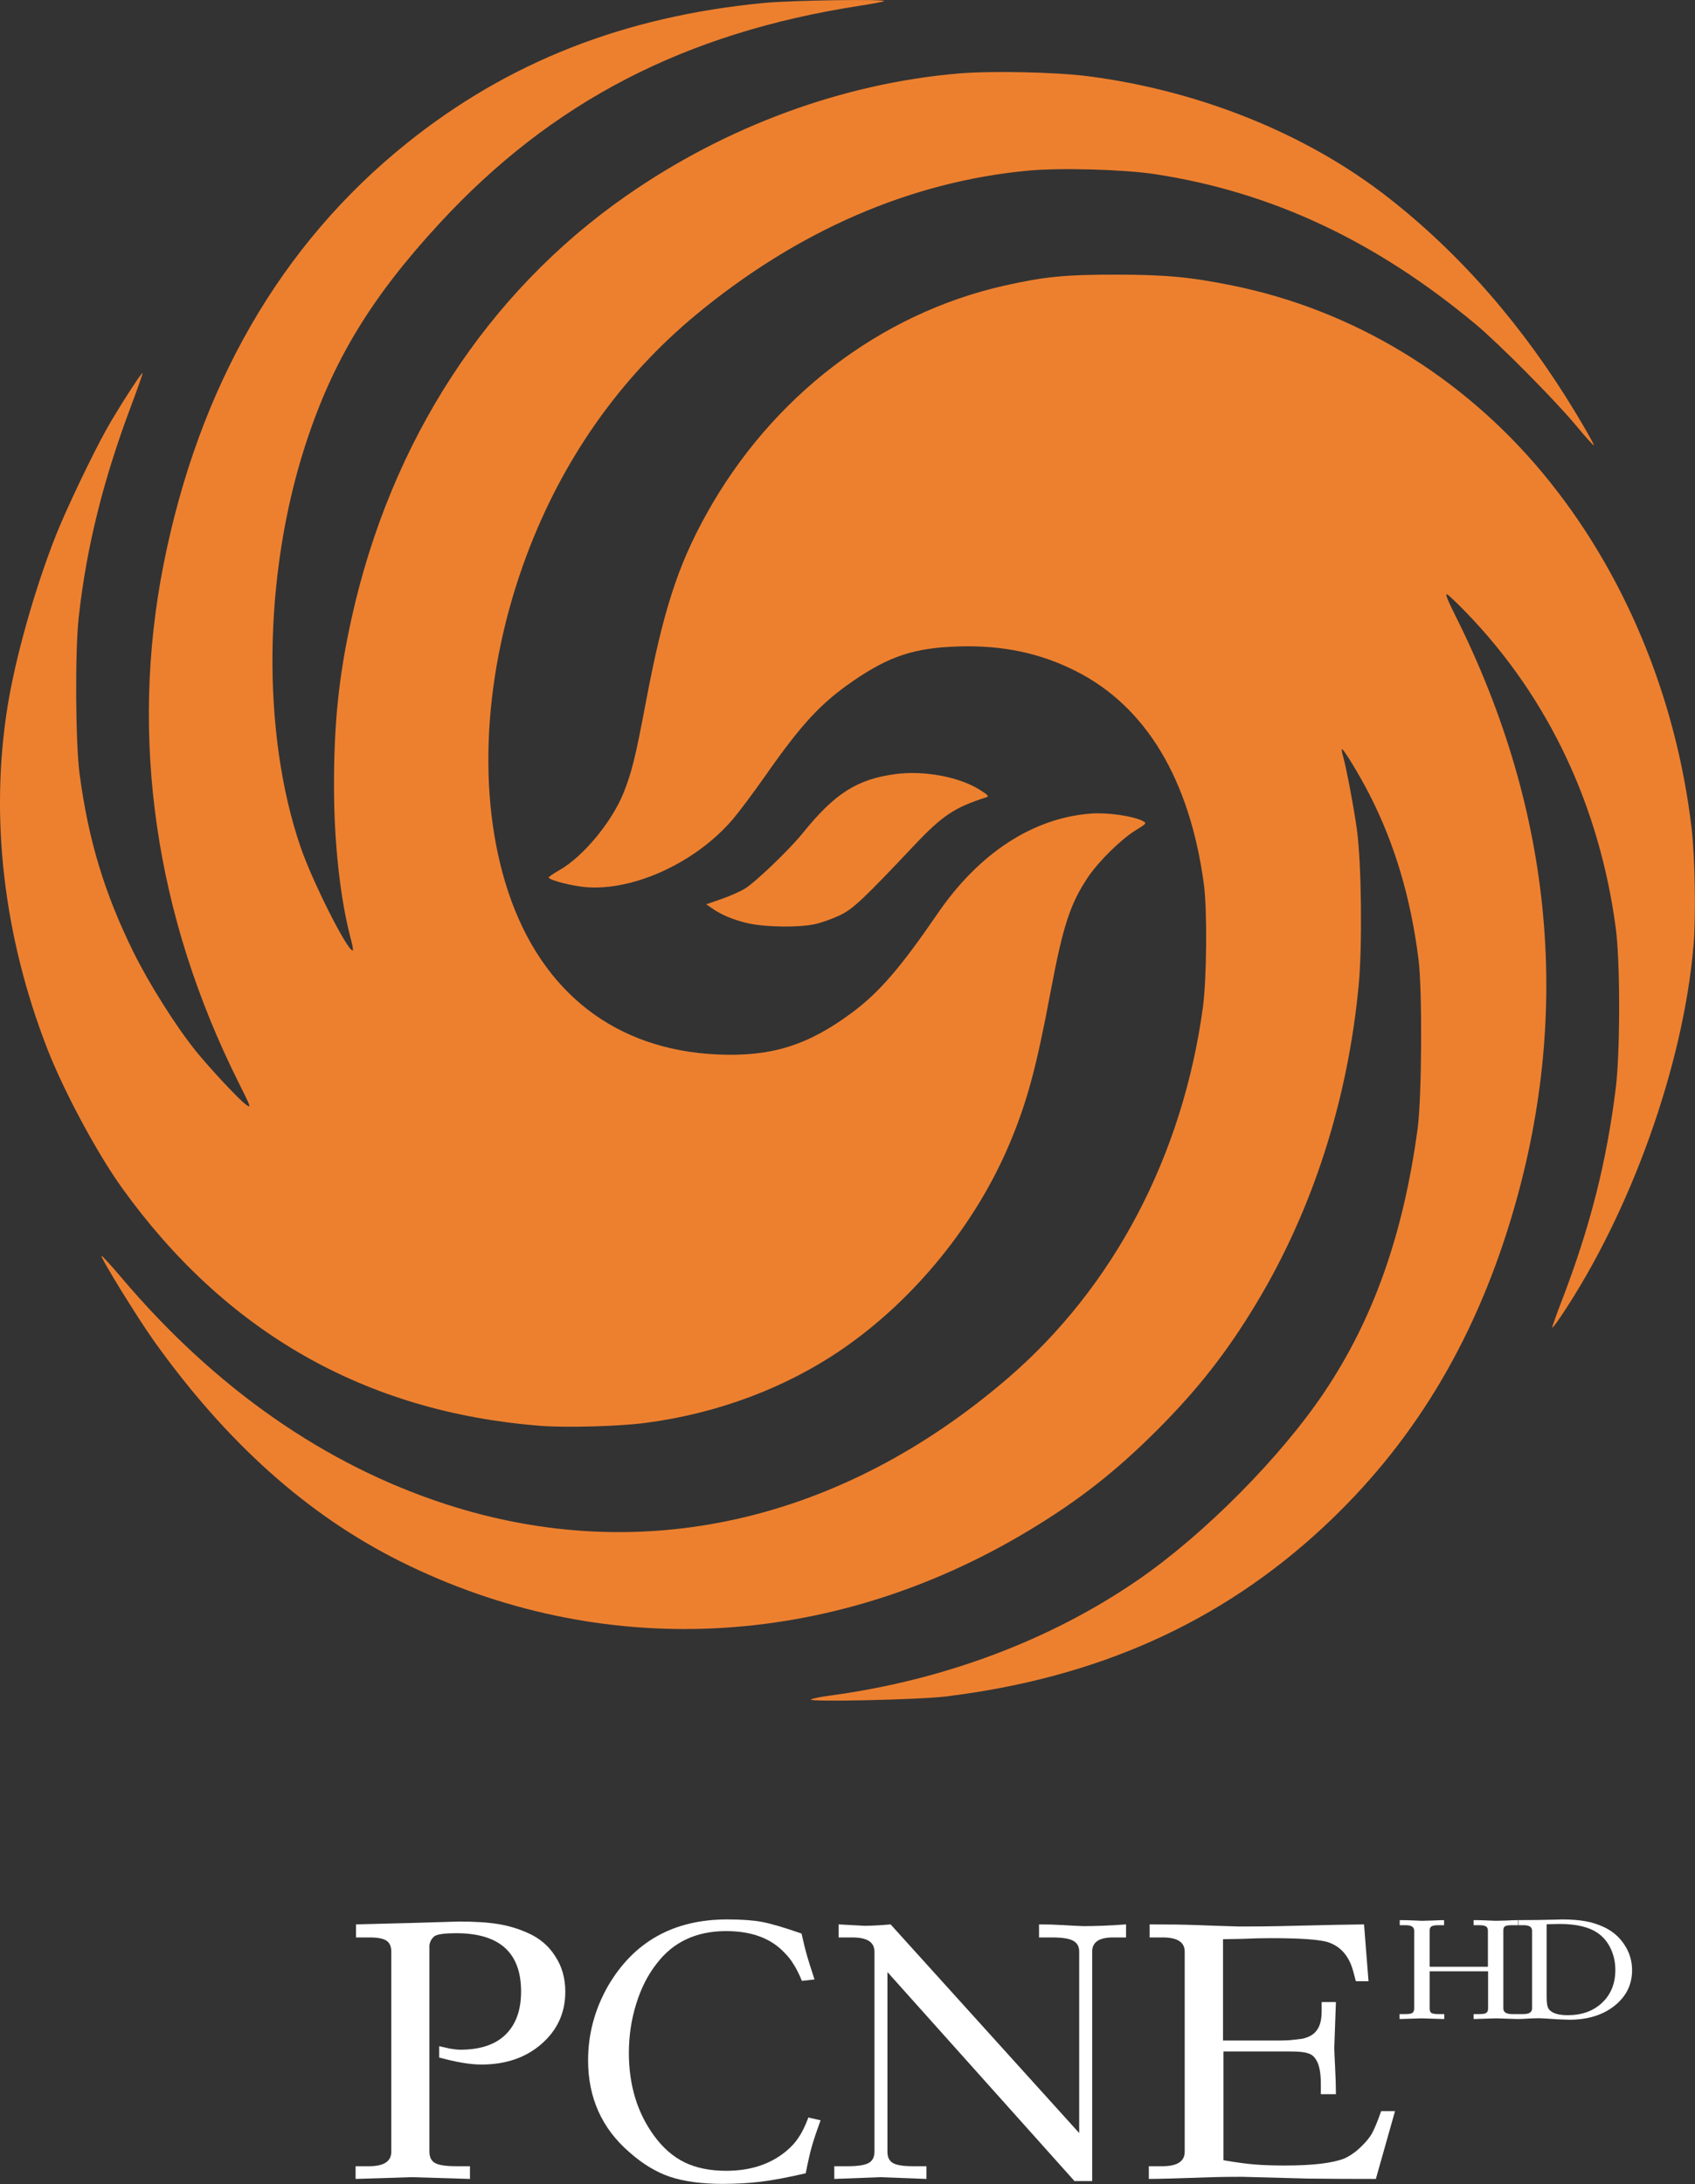 <svg width="620.91" height="800" version="1.0" viewBox="0 0 620.91 800" xmlns="http://www.w3.org/2000/svg">
 <rect x="0" y="0" width="620.91" height="800" fill="#333333" stroke="none"/>
 <g transform="matrix(7.064 0 0 7.064 -7.446 -18.246)" fill="#ed802f">
  <path d="m43.11 90.702c0.078-0.047 0.528-0.137 0.999-0.2 5.865-0.786 11.393-2.859 15.935-5.978 3.44-2.361 7.429-6.381 9.7-9.775 2.541-3.796 4.088-8.174 4.825-13.652 0.218-1.618 0.248-7.156 0.047-8.752-0.402-3.202-1.234-6.002-2.545-8.565-0.523-1.023-1.369-2.412-1.431-2.349-0.019 0.019 0.008 0.181 0.06 0.361 0.166 0.578 0.562 2.672 0.718 3.799 0.239 1.728 0.288 6.038 0.093 8.086-0.568 5.969-2.382 11.617-5.282 16.448-1.539 2.563-3.045 4.488-5.184 6.627-2.134 2.134-4.048 3.632-6.627 5.187-10.301 6.209-22.218 6.793-32.62 1.599-4.799-2.397-9-6.156-12.753-11.411-0.853-1.195-2.8-4.354-2.728-4.426 0.023-0.023 0.486 0.484 1.03 1.126 4.865 5.748 10.567 9.726 16.861 11.764 10.075 3.261 20.433 0.929 29.122-6.556 5.479-4.72 9.053-11.518 10.102-19.214 0.2-1.472 0.23-5.053 0.053-6.374-0.732-5.459-3.008-9.242-6.662-11.077-1.859-0.933-3.804-1.338-6.085-1.266-2.256 0.071-3.558 0.498-5.428 1.779-1.683 1.153-2.69 2.239-4.574 4.934-0.588 0.842-1.348 1.856-1.687 2.254-1.994 2.337-5.422 3.843-7.919 3.478-0.786-0.115-1.628-0.358-1.623-0.468 0.002-0.034 0.261-0.211 0.578-0.392 1.219-0.698 2.705-2.496 3.308-4.002 0.419-1.047 0.618-1.855 1.151-4.682 0.891-4.722 1.651-7.081 3.148-9.776 3.375-6.076 9.007-10.389 15.459-11.838 2.051-0.461 3.149-0.569 5.75-0.567 2.592 0.002 3.855 0.119 6.046 0.561 6.231 1.258 11.899 4.678 16.091 9.709 4.194 5.035 6.927 11.551 7.739 18.451 0.173 1.473 0.224 4.568 0.099 6.05-0.524 6.215-3.259 13.863-6.885 19.255-0.246 0.366-0.447 0.622-0.447 0.57s0.23-0.694 0.512-1.426c1.458-3.792 2.312-7.16 2.786-10.988 0.233-1.881 0.234-6.539 0.002-8.286-0.839-6.316-3.474-11.912-7.67-16.286-0.494-0.514-0.977-0.978-1.073-1.03-0.124-0.066 0.004 0.266 0.434 1.124 5.09 10.171 6.06 20.749 2.866 31.283-1.966 6.485-5.139 11.695-9.719 15.956-5.325 4.954-11.711 7.819-19.58 8.784-1.387 0.17-7.234 0.298-6.992 0.153z"/>
  <path d="m29.03 76.512c-9.039-0.719-16.285-4.851-21.664-12.353-1.288-1.797-3.007-5.001-3.861-7.199-2.267-5.831-2.982-11.99-2.059-17.743 0.41-2.559 1.422-6.137 2.515-8.895 0.524-1.323 1.9-4.205 2.62-5.489 0.572-1.019 1.813-2.954 1.864-2.904 0.019 0.019-0.247 0.779-0.589 1.69-1.461 3.883-2.319 7.35-2.721 10.984-0.195 1.767-0.167 6.526 0.049 8.134 0.458 3.417 1.282 6.147 2.774 9.183 0.799 1.627 2.19 3.838 3.23 5.135 0.721 0.899 2.272 2.558 2.629 2.812 0.275 0.196 0.255 0.137-0.382-1.135-4.334-8.652-5.676-17.908-3.898-26.888 1.825-9.215 6.077-16.582 12.597-21.821 5.253-4.222 11.294-6.596 18.543-7.288 1.433-0.137 6.337-0.21 6.22-0.092-0.029 0.029-0.603 0.137-1.276 0.241-9.064 1.402-15.962 4.976-21.782 11.288-3.571 3.873-5.554 7.157-6.966 11.537-2.166 6.717-2.258 14.877-0.235 20.787 0.612 1.787 2.418 5.375 2.706 5.375 0.035 0 0.002-0.225-0.072-0.499-0.57-2.11-0.898-5.056-0.898-8.07-3.24e-4 -3.27 0.258-5.717 0.918-8.687 2.038-9.18 7.032-16.855 14.231-21.874 5.185-3.615 11.243-5.842 17.278-6.351 1.678-0.141 5.023-0.069 6.677 0.145 5.798 0.749 11.349 2.993 15.566 6.291 3.766 2.946 7.025 6.691 9.732 11.184 0.537 0.891 0.956 1.639 0.933 1.662-0.023 0.023-0.443-0.44-0.931-1.031-1.058-1.278-3.976-4.222-5.178-5.226-5.204-4.344-10.608-6.877-16.646-7.801-1.616-0.247-4.91-0.339-6.581-0.183-6.097 0.57-11.96 3.114-17.222 7.471-3.939 3.262-6.919 7.492-8.784 12.467-2.261 6.033-2.614 12.49-0.954 17.467 1.74 5.218 5.566 8.189 10.849 8.424 2.797 0.125 4.699-0.47 7.003-2.19 1.391-1.038 2.501-2.325 4.41-5.115 2.158-3.152 4.973-4.979 7.998-5.189 0.839-0.058 2.158 0.135 2.638 0.386 0.221 0.116 0.214 0.126-0.375 0.49-0.746 0.46-1.911 1.607-2.453 2.412-0.932 1.386-1.306 2.534-1.958 6.005-0.728 3.877-1.208 5.657-2.101 7.787-1.753 4.183-4.922 8.091-8.645 10.661-2.946 2.033-6.498 3.369-10.263 3.859-1.386 0.181-4.136 0.255-5.481 0.148z"/>
  <path d="m39.757 50.438c-0.74-0.182-1.319-0.43-1.812-0.778l-0.266-0.187 0.757-0.262c0.417-0.144 0.964-0.383 1.217-0.531 0.541-0.317 2.316-2.015 3.029-2.898 1.662-2.06 2.818-2.795 4.813-3.061 1.476-0.196 3.305 0.145 4.367 0.816 0.443 0.28 0.494 0.339 0.333 0.391-1.642 0.522-2.281 0.95-3.757 2.515-2.614 2.771-3.149 3.274-3.83 3.6-0.353 0.169-0.91 0.371-1.237 0.448-0.858 0.202-2.687 0.176-3.614-0.052z"/>
 </g>
 <g transform="matrix(1.67 0 0 1.67 1.3208e-7 4.3619e-5)" fill="#fff">
  <path d="m78 477.92v-2.788h2.936q4.894 0 4.894-3.175v-43.907q0-1.704-1.068-2.401t-3.648-0.697h-3.025v-2.865l12.101-0.31 10.41-0.31q5.338 0 8.631 0.542 3.381 0.542 6.495 1.936 3.915 1.704 6.05 5.111 2.224 3.33 2.224 7.821 0 6.892-5.25 11.461-5.16 4.491-13.168 4.491-3.648 0-9.253-1.549v-2.478q1.068 0.232 2.402 0.542 1.424 0.232 2.224 0.232 6.495 0 9.876-3.252 3.47-3.33 3.47-9.525 0-12.777-14.236-12.777-3.648 0-4.716 0.62-0.979 0.774-1.157 2.013v45.3q0 1.781 1.246 2.478 1.246 0.697 4.627 0.697h3.025v2.788l-12.812-0.387z" stroke-width="2.075" style="white-space:pre"/>
  <path d="m175.82 424.1q0.669 3.02 1.254 5.033 0.251 0.929 1.589 5.033l-2.759 0.31q-1.003-2.401-1.839-3.639-0.752-1.316-2.007-2.555-4.431-4.724-12.792-4.724-9.782 0-15.216 7.124-2.926 3.717-4.515 8.905-1.589 5.111-1.589 10.686 0 10.686 5.602 18.275 2.843 3.872 6.605 5.73 3.846 1.859 9.113 1.859 8.026 0 13.21-4.336 1.672-1.394 2.675-2.943 1.087-1.549 2.174-4.414l2.675 0.619q-1.338 3.639-1.923 5.73-0.585 2.013-1.338 5.885-6.02 1.394-9.949 1.859-3.846 0.465-8.277 0.465-6.856 0-11.538-1.549-4.598-1.549-8.946-5.421-9.03-7.821-9.03-20.134 0-8.595 4.348-16.262 8.528-14.636 26.169-14.636 4.682 0 7.608 0.542 2.926 0.542 8.695 2.555z" stroke-width="2.012" style="white-space:pre"/>
  <path d="m183 477.92v-2.788h2.937q3.282 0 4.578-0.697 1.296-0.697 1.296-2.478v-43.907q0-3.098-4.837-3.098h-3.023v-2.865l5.614 0.31q2.418 0 5.787-0.31l41.371 45.765v-39.802q0-1.704-1.382-2.401-1.296-0.697-4.578-0.697h-2.85v-2.865q2.764 0 5.182 0.155 2.505 0.155 4.578 0.232 1.555 0 3.887-0.077 2.418-0.077 5.441-0.31v2.865h-2.85q-4.578 0-4.578 3.098v50.334h-3.887l-41.026-45.842v39.415q0 1.781 1.209 2.478 1.209 0.697 4.405 0.697h2.937v2.788l-10.105-0.387z" stroke-width="2.045" style="white-space:pre"/>
  <path d="m252 477.92v-2.788h2.95q4.917 0 4.917-3.175v-43.907q0-3.098-4.828-3.098h-2.861v-2.865q6.437 0 10.371 0.155 3.934 0.155 9.298 0.31 5.364 0 8.583-0.077 16.003-0.387 18.775-0.387l0.983 12.467h-2.772l-0.626-2.323q-1.341-4.801-5.364-6.195-2.682-0.929-12.695-0.929-2.861 0-6.258 0.155-3.397 0.077-4.202 0.077v22.224h11.623q2.593 0 3.755-0.155 1.252-0.155 1.967-0.232 2.235-0.465 3.219-1.859 1.073-1.394 1.073-4.182v-2.013h3.129l-0.358 9.989q0 0.852 0.179 4.259 0.179 3.407 0.179 5.963h-3.308v-2.246q0-3.794-1.073-5.343-0.626-1.084-1.788-1.394-1.073-0.387-3.755-0.387h-14.752v23.85q4.023 0.697 6.795 0.929t6.705 0.232q9.119 0 13.053-1.549 2.146-1.007 3.934-2.865 1.252-1.239 1.967-2.401 0.715-1.239 1.609-3.639l0.536-1.471h3.04l-4.202 14.868q-8.762 0-14.93-0.077-6.08-0.155-14.394-0.387-4.202 0-6.437 0.077-10.997 0.387-14.036 0.387z" stroke-width="2.08" style="white-space:pre"/>
  <path d="m307 442.85v-1.083h1.224q1.152 0 1.548-0.241 0.432-0.271 0.432-0.993v-17.064q0-0.632-0.468-0.903-0.432-0.301-1.476-0.301h-1.224v-1.113q1.44 0 2.629 0.06t2.197 0.09q0.612 0 2.341-0.06 1.765-0.09 2.557-0.09v1.113h-1.26q-1.08 0-1.512 0.271-0.396 0.241-0.396 0.933v7.915h12.784v-7.915q0-0.692-0.432-0.933-0.396-0.271-1.476-0.271h-1.224v-1.113q1.44 0 2.629 0.06 1.224 0.06 2.233 0.09 0.612 0 2.341-0.06 1.765-0.09 2.521-0.09v1.113h-1.296q-1.152 0-1.548 0.241-0.36 0.211-0.36 0.933v17.094q0 1.234 1.981 1.234h1.26v1.083l-4.825-0.15-4.934 0.15v-1.083h1.26q1.08 0 1.476-0.241 0.432-0.271 0.432-0.993v-8.156h-12.82v8.156q0 0.722 0.396 0.993 0.432 0.241 1.585 0.241h1.224v1.083l-4.934-0.15z" stroke-width=".823" style="white-space:pre"/>
  <path d="m333 442.85v-1.083h1.122q1.939 0 1.939-1.234v-17.064q0-1.204-1.837-1.204h-1.157v-1.113l4.388-0.03 4.252-0.09 0.918-0.03q2.959 0 5.136 0.391t4.082 1.294q2.823 1.324 4.49 3.882 1.667 2.528 1.667 5.568 0 4.755-3.878 7.825-3.844 3.04-9.898 3.04l-2.551-0.09-2.245-0.15-1.803-0.09q-0.918 0-1.463 0.03-2.687 0.15-3.163 0.15zm9.082-20.856-2.823 0.06v15.86q0 1.083 0.102 1.715 0.102 0.602 0.34 0.993 0.986 1.384 4.184 1.384 4.66 0 7.551-2.739 2.891-2.739 2.891-7.193 0-2.468-0.986-4.605t-2.755-3.401q-2.891-2.077-8.503-2.077z" stroke-width=".8" style="white-space:pre"/>
 </g>
</svg>

